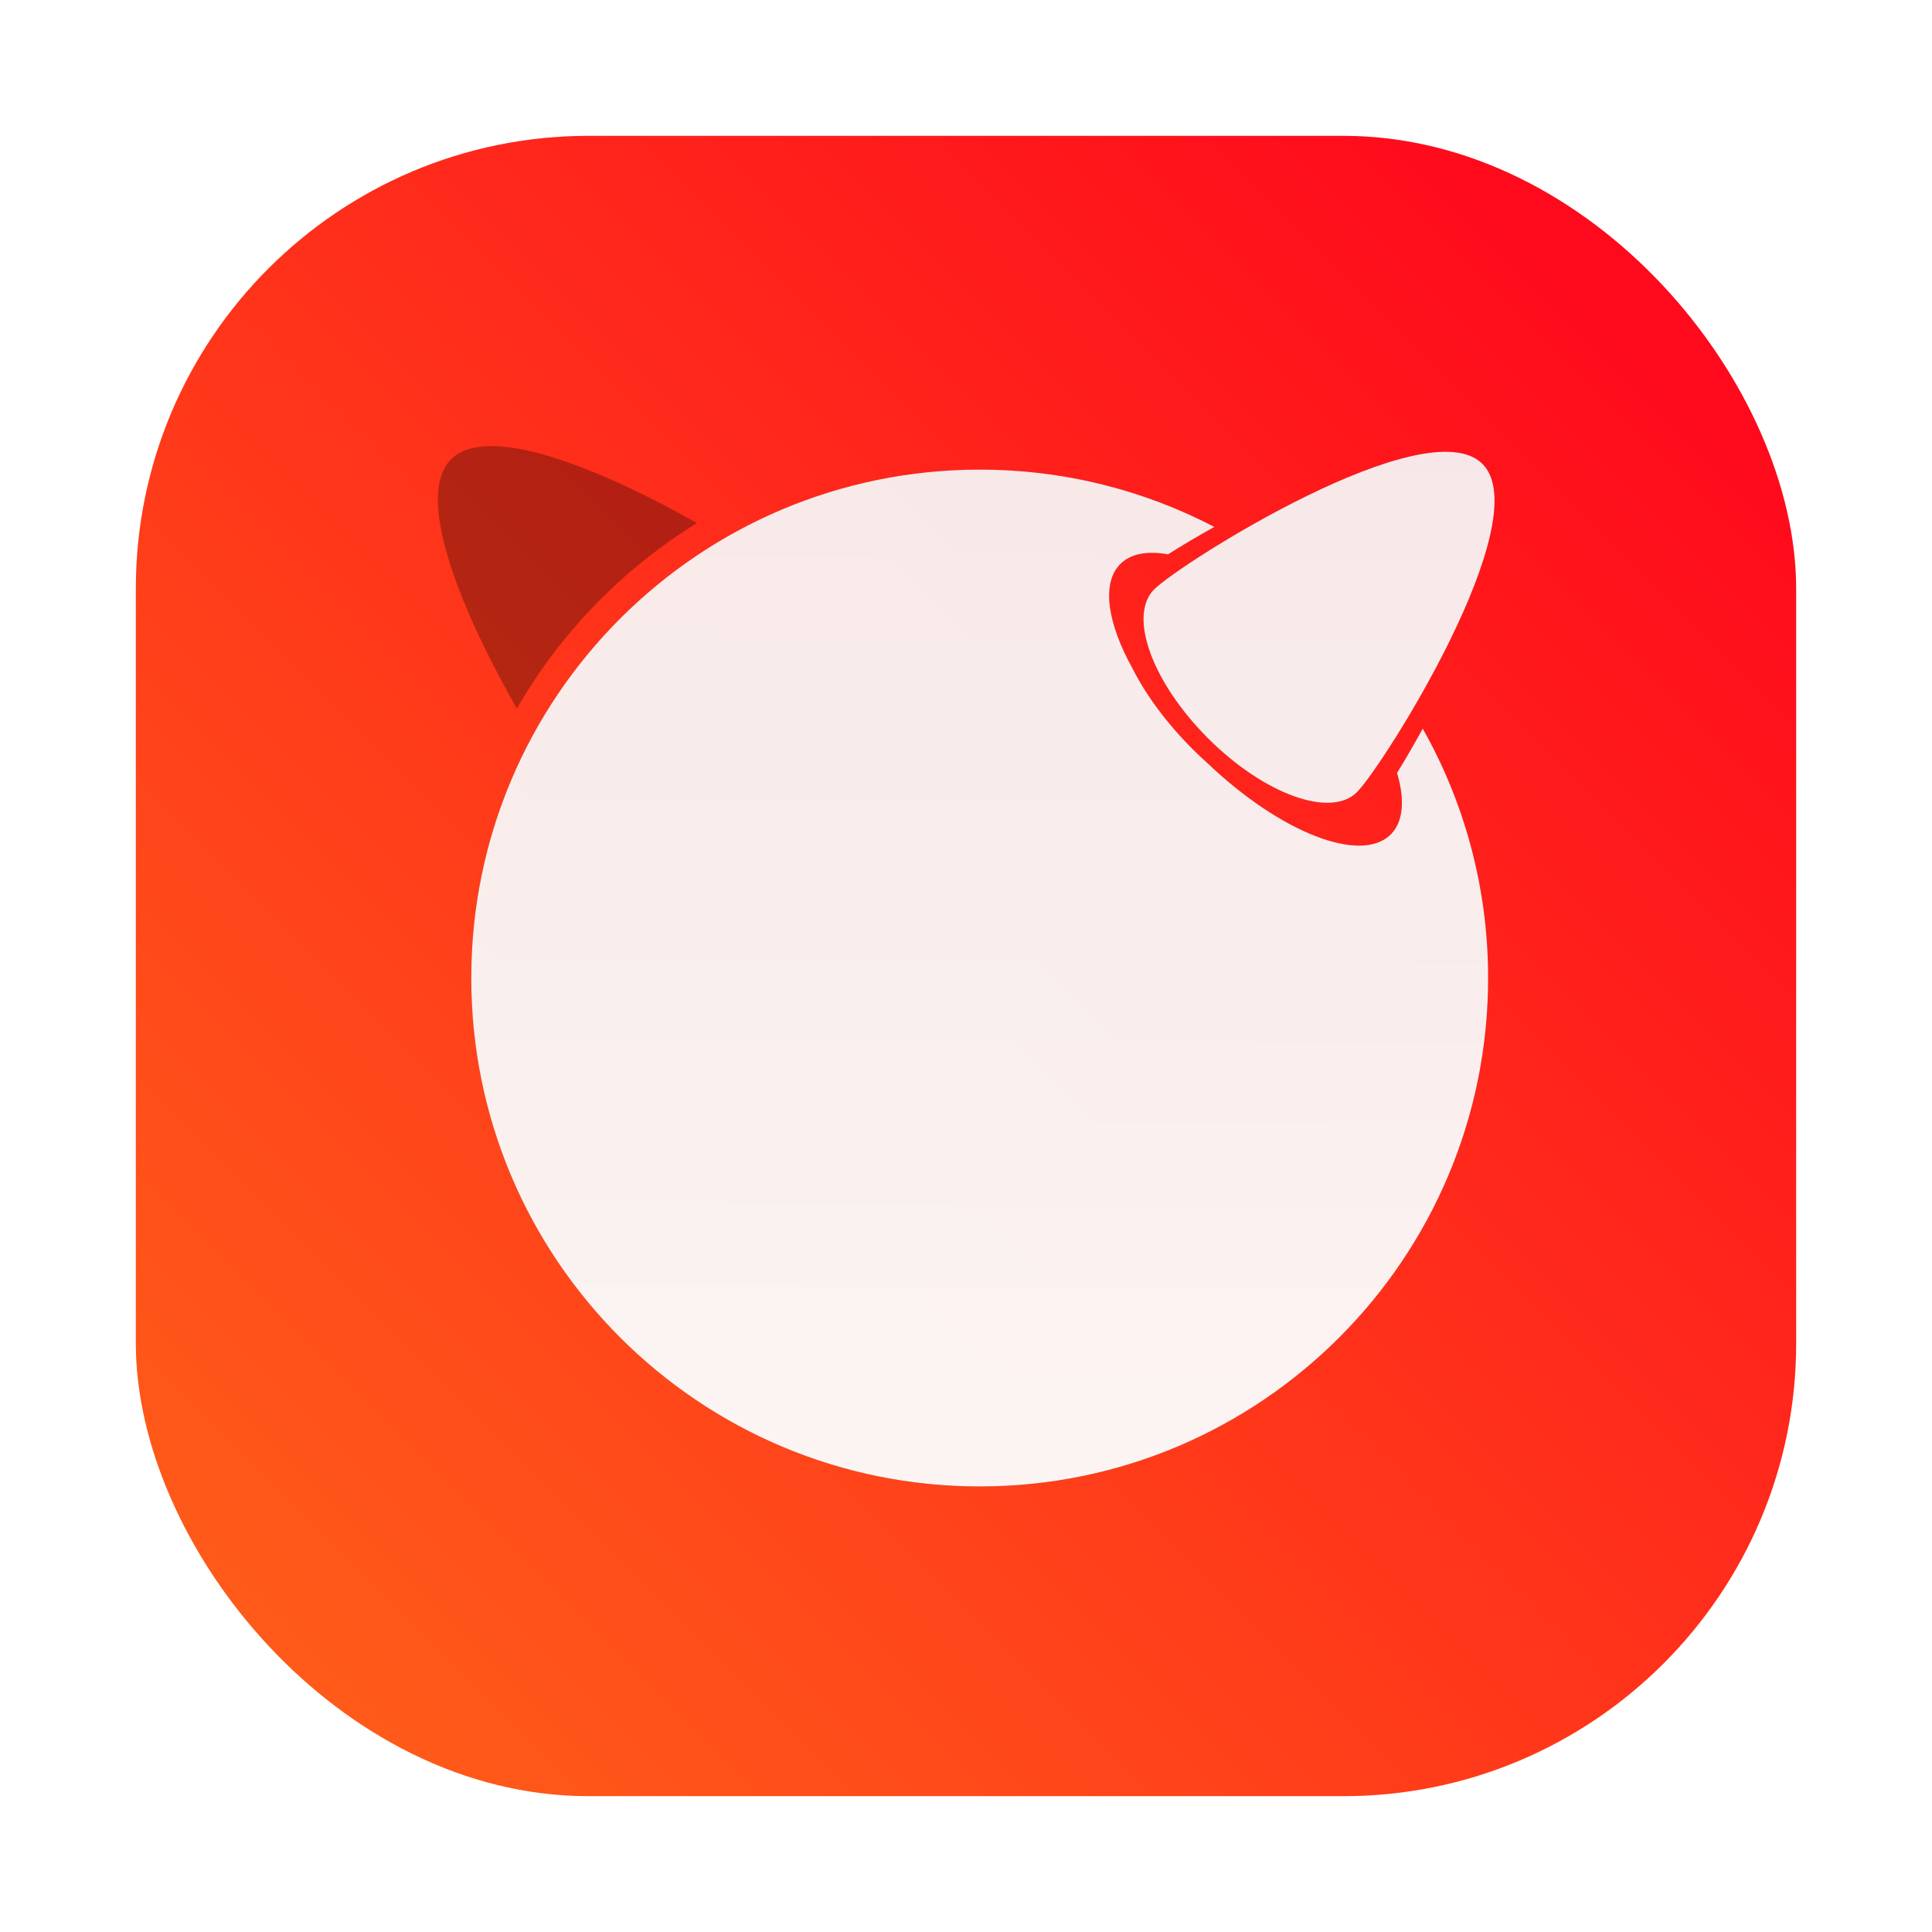 <?xml version="1.0" encoding="UTF-8" standalone="no"?>
<svg
   width="64"
   height="64"
   version="1.1"
   id="svg26"
   sodipodi:docname="distributor-logo-freebsd.svg"
   inkscape:version="1.1.2 (0a00cf5339, 2022-02-04, custom)"
   xmlns:inkscape="http://www.inkscape.org/namespaces/inkscape"
   xmlns:sodipodi="http://sodipodi.sourceforge.net/DTD/sodipodi-0.dtd"
   xmlns:xlink="http://www.w3.org/1999/xlink"
   xmlns="http://www.w3.org/2000/svg"
   xmlns:svg="http://www.w3.org/2000/svg"
   xmlns:rdf="http://www.w3.org/1999/02/22-rdf-syntax-ns#"
   xmlns:cc="http://creativecommons.org/ns#"
   xmlns:dc="http://purl.org/dc/elements/1.1/">
  <sodipodi:namedview
     id="namedview28"
     pagecolor="#ffffff"
     bordercolor="#666666"
     borderopacity="1.0"
     inkscape:pageshadow="2"
     inkscape:pageopacity="0.0"
     inkscape:pagecheckerboard="0"
     showgrid="false"
     inkscape:zoom="5.1948947"
     inkscape:cx="15.977225"
     inkscape:cy="41.964277"
     inkscape:window-width="1366"
     inkscape:window-height="703"
     inkscape:window-x="0"
     inkscape:window-y="37"
     inkscape:window-maximized="1"
     inkscape:current-layer="svg26" />
  <defs
     id="defs12">
    <linearGradient
       inkscape:collect="always"
       id="linearGradient933">
      <stop
         style="stop-color:#ffffff;stop-opacity:1;"
         offset="0"
         id="stop929" />
      <stop
         style="stop-color:#ffffff;stop-opacity:0.95"
         offset="1"
         id="stop931" />
    </linearGradient>
    <filter
       id="filter1057"
       x="-0.048"
       y="-0.048"
       width="1.096"
       height="1.096"
       color-interpolation-filters="sRGB">
      <feGaussianBlur
         stdDeviation="1.1"
         id="feGaussianBlur4" />
    </filter>
    <linearGradient
       id="linearGradient1053"
       x1="-127"
       x2="-72"
       y1="60"
       y2="5"
       gradientTransform="translate(131.5 -.51)"
       gradientUnits="userSpaceOnUse">
      <stop
         stop-color="#ff7832"
         offset="0"
         id="stop7"
         style="stop-color:#ff6319;stop-opacity:1" />
      <stop
         stop-color="#ffdc32"
         offset="1"
         id="stop9"
         style="stop-color:#ff001c;stop-opacity:1" />
    </linearGradient>
    <linearGradient
       inkscape:collect="always"
       xlink:href="#linearGradient933"
       id="linearGradient935"
       x1="803.188"
       y1="752.517"
       x2="803.707"
       y2="603.928"
       gradientUnits="userSpaceOnUse" />
    <filter
       inkscape:collect="always"
       style="color-interpolation-filters:sRGB"
       id="filter1391"
       x="-0.107"
       y="-0.109"
       width="1.214"
       height="1.218">
      <feGaussianBlur
         inkscape:collect="always"
         stdDeviation="6.796"
         id="feGaussianBlur1393" />
    </filter>
  </defs>
  <rect
     x="4.5"
     y="4.5"
     width="55"
     height="55"
     ry="15"
     fill="#141414"
     filter="url(#filter1057)"
     opacity=".3"
     stroke-linecap="round"
     stroke-width="2.744"
     id="rect14"
     style="filter:url(#filter1057)" />
  <rect
     x="4.5"
     y="4.5"
     width="55"
     height="55"
     ry="15"
     fill="url(#linearGradient1053)"
     stroke-linecap="round"
     stroke-width="2.744"
     id="rect16" />
  <g
     transform="matrix(0.23,0,0,0.23,-152.97,-123.8)"
     fill="#fff"
     fill-opacity=".85"
     id="g24-5"
     style="opacity:0.3;fill:#000000;fill-opacity:1;filter:url(#filter1391)">
    <path
       d="m 878.6,605.07 c 8.066,8.064 -14.297,43.508 -18.077,47.29 -3.78,3.774 -13.383,0.302 -21.448,-7.764 -8.066,-8.063 -11.541,-17.669 -7.761,-21.448 3.781,-3.783 39.22,-26.143 47.286,-18.078 z"
       id="path18-3"
       style="fill:#000000;fill-opacity:1" />
    <path
       d="m 765.47,613.6 c -12.314,-6.987 -29.839,-14.761 -35.414,-9.187 -5.648,5.647 2.41,23.566 9.47,35.904 6.283,-10.924 15.225,-20.122 25.944,-26.717 z"
       id="path20-5"
       style="fill:#000000;fill-opacity:1" />
    <path
       d="m 866.3,649.58 c 1.135,3.848 0.928,7.025 -0.908,8.86 -4.299,4.298 -15.901,-0.276 -26.362,-10.233 -0.729,-0.653 -1.454,-1.333 -2.167,-2.046 -3.78,-3.784 -6.725,-7.813 -8.607,-11.522 -3.663,-6.572 -4.58,-12.377 -1.81,-15.146 1.508,-1.508 3.923,-1.919 6.868,-1.389 1.92,-1.214 4.186,-2.568 6.674,-3.953 -10.111,-5.273 -21.603,-8.252 -33.799,-8.252 -40.441,0 -73.228,32.781 -73.228,73.226 0,40.44 32.786,73.225 73.228,73.225 40.442,0 73.229,-32.784 73.229,-73.225 0,-13.06 -3.427,-25.308 -9.416,-35.926 -1.295,2.362 -2.553,4.526 -3.702,6.381 z"
       id="path22-6"
       style="fill:#000000;fill-opacity:1" />
  </g>
  <g
     transform="matrix(.23 0 0 .23 -152.97 -123.8)"
     fill="#fff"
     fill-opacity=".85"
     id="g24"
     style="fill:url(#linearGradient935);fill-opacity:1;opacity:0.949">
    <path
       d="m878.6 605.07c8.066 8.064-14.297 43.508-18.077 47.29-3.78 3.774-13.383 0.302-21.448-7.764-8.066-8.063-11.541-17.669-7.761-21.448 3.781-3.783 39.22-26.143 47.286-18.078z"
       id="path18"
       style="fill:url(#linearGradient935);fill-opacity:1" />
    <path
       d="m765.47 613.6c-12.314-6.987-29.839-14.761-35.414-9.187-5.648 5.647 2.41 23.566 9.47 35.904 6.283-10.924 15.225-20.122 25.944-26.717z"
       id="path20"
       style="fill:url(#linearGradient935);fill-opacity:1" />
    <path
       d="m866.3 649.58c1.135 3.848 0.928 7.025-0.908 8.86-4.299 4.298-15.901-0.276-26.362-10.233-0.729-0.653-1.454-1.333-2.167-2.046-3.78-3.784-6.725-7.813-8.607-11.522-3.663-6.572-4.58-12.377-1.81-15.146 1.508-1.508 3.923-1.919 6.868-1.389 1.92-1.214 4.186-2.568 6.674-3.953-10.111-5.273-21.603-8.252-33.799-8.252-40.441 0-73.228 32.781-73.228 73.226 0 40.44 32.786 73.225 73.228 73.225s73.229-32.784 73.229-73.225c0-13.06-3.427-25.308-9.416-35.926-1.295 2.362-2.553 4.526-3.702 6.381z"
       id="path22"
       style="fill:url(#linearGradient935);fill-opacity:1" />
  </g>
</svg>
